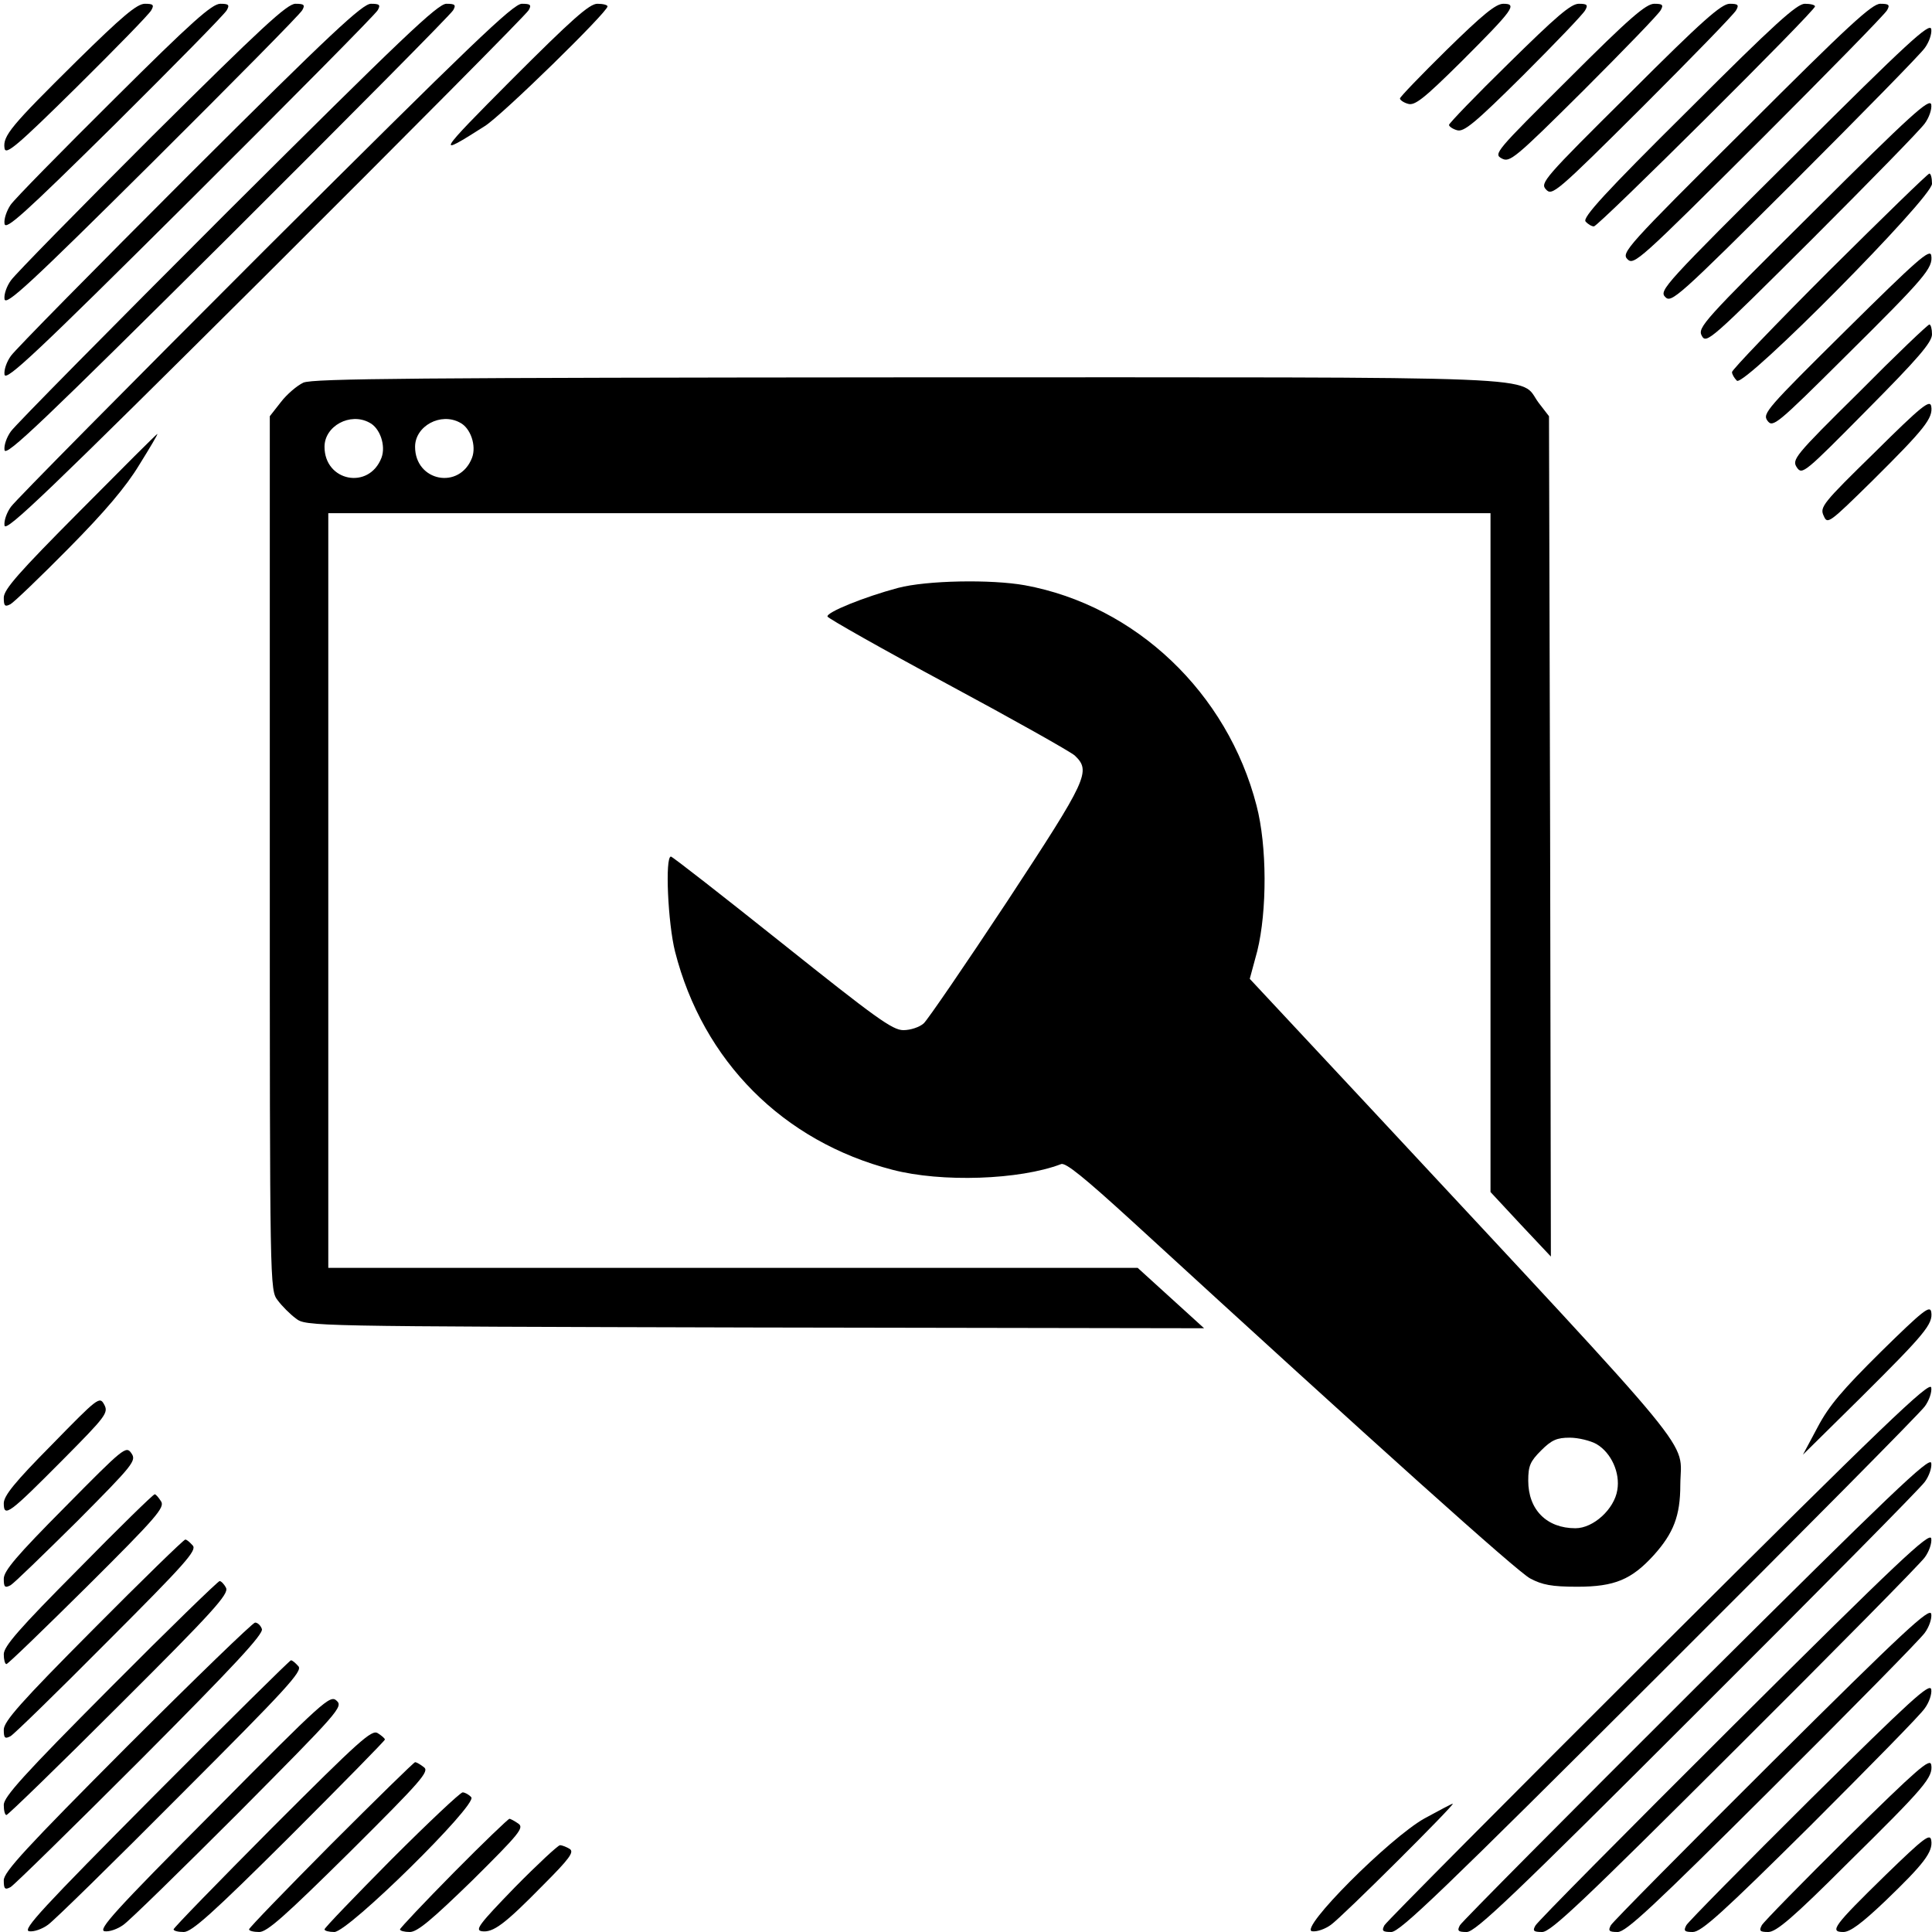 <?xml version="1.0" standalone="no"?>
<!DOCTYPE svg PUBLIC "-//W3C//DTD SVG 20010904//EN"
 "http://www.w3.org/TR/2001/REC-SVG-20010904/DTD/svg10.dtd">
<svg version="1.0" xmlns="http://www.w3.org/2000/svg"
 width="512pt" height="512pt" viewBox="0 0 512 512"
 preserveAspectRatio="xMidYMid meet">
<g transform="translate(0,512) scale(0.1,-0.1)"
fill="#000000" stroke="none">
<path d="M203 4958 c-174 -172 -196 -198 -191 -231 3 -19 32 5 192 163 103
102 192 193 197 203 8 14 5 17 -17 17 -21 0 -60 -33 -181 -152z"/>
<path d="M303 4858 c-140 -139 -264 -265 -275 -281 -10 -15 -18 -37 -16 -50 3
-18 49 23 292 263 158 157 292 293 297 303 8 14 5 17 -17 17 -22 0 -75 -47
-281 -252z"/>
<path d="M402 4758 c-194 -194 -362 -365 -373 -381 -11 -15 -19 -37 -17 -50 4
-18 67 40 392 363 213 212 392 393 397 403 8 14 5 17 -18 17 -22 0 -89 -62
-381 -352z"/>
<path d="M502 4658 c-249 -249 -462 -465 -473 -481 -11 -15 -19 -37 -17 -50 4
-18 84 57 492 463 268 267 492 493 497 503 8 14 5 17 -18 17 -22 0 -104 -76
-481 -452z"/>
<path d="M602 4558 c-304 -304 -562 -565 -573 -581 -11 -15 -19 -37 -17 -50 4
-18 101 75 592 563 323 322 592 593 597 603 8 14 5 17 -18 17 -23 0 -118 -91
-581 -552z"/>
<path d="M702 4458 c-359 -359 -662 -665 -673 -681 -11 -15 -19 -37 -17 -50 4
-18 118 92 692 663 378 377 692 693 697 703 8 14 5 17 -18 17 -23 0 -133 -106
-681 -652z"/>
<path d="M1356 4909 c-198 -199 -204 -208 -71 -123 46 29 325 302 325 317 0 4
-12 7 -27 7 -21 0 -67 -41 -227 -201z"/>
<path d="M3834 4988 c-68 -67 -124 -125 -124 -129 0 -4 10 -11 21 -14 18 -6
42 13 141 111 139 139 150 154 112 154 -20 0 -55 -29 -150 -122z"/>
<path d="M3999 4953 c-88 -86 -159 -160 -159 -164 0 -4 10 -11 21 -14 18 -6
47 18 176 146 85 85 159 162 164 172 8 14 5 17 -17 17 -21 0 -60 -34 -185
-157z"/>
<path d="M4157 4911 c-193 -192 -200 -199 -177 -211 21 -11 33 -2 217 181 107
107 199 202 204 212 8 14 5 17 -17 17 -22 0 -67 -39 -227 -199z"/>
<path d="M4319 4873 c-228 -226 -238 -238 -222 -255 16 -18 27 -9 256 219 131
131 243 246 248 256 8 14 5 17 -17 17 -22 0 -73 -45 -265 -237z"/>
<path d="M4474 4828 c-221 -219 -281 -285 -272 -295 6 -7 16 -13 22 -13 12 0
586 571 586 583 0 4 -12 7 -27 7 -21 0 -80 -53 -309 -282z"/>
<path d="M4626 4780 c-316 -314 -330 -330 -313 -347 17 -17 32 -3 348 312 182
182 335 338 340 348 8 14 5 17 -18 17 -22 0 -85 -58 -357 -330z"/>
<path d="M4755 4708 c-343 -341 -359 -358 -342 -375 16 -17 33 -2 343 307 179
179 334 337 345 353 11 15 19 37 17 50 -4 18 -62 -35 -363 -335z"/>
<path d="M4806 4559 c-292 -290 -308 -307 -296 -329 12 -22 23 -12 292 256
154 154 288 291 299 307 11 15 19 37 17 50 -4 18 -53 -26 -312 -284z"/>
<path d="M4848 4403 c-142 -142 -258 -263 -258 -269 0 -6 6 -16 13 -23 21 -16
517 485 517 522 0 15 -3 27 -7 27 -4 0 -123 -116 -265 -257z"/>
<path d="M4892 4245 c-210 -208 -222 -221 -208 -240 14 -19 24 -11 206 170
213 211 233 235 228 268 -3 19 -38 -12 -226 -198z"/>
<path d="M4927 4081 c-172 -170 -179 -179 -165 -200 14 -20 20 -15 186 153
135 136 172 179 172 200 0 14 -3 26 -7 26 -4 0 -88 -80 -186 -179z"/>
<path d="M804 4106 c-17 -8 -44 -31 -60 -52 l-29 -37 0 -1158 c0 -1154 0
-1158 21 -1185 11 -15 33 -37 48 -48 27 -21 33 -21 1217 -24 l1190 -2 -88 80
-88 80 -1072 0 -1073 0 0 1000 0 1000 1540 0 1540 0 0 -900 0 -899 80 -86 80
-85 -2 1113 -3 1114 -27 35 c-56 74 83 68 -1670 68 -1303 -1 -1578 -3 -1604
-14z m175 -106 c28 -14 44 -61 32 -93 -33 -86 -151 -63 -151 29 0 55 68 92
119 64z m240 0 c28 -14 44 -61 32 -93 -33 -86 -151 -63 -151 29 0 55 68 92
119 64z"/>
<path d="M4968 3921 c-138 -135 -146 -145 -135 -168 10 -23 13 -21 130 94 138
137 160 165 155 196 -3 19 -25 2 -150 -122z"/>
<path d="M212 3766 c-162 -163 -202 -208 -202 -230 0 -22 3 -25 18 -17 9 5 79
72 154 148 95 96 152 163 187 221 28 45 50 82 48 82 -2 0 -94 -92 -205 -204z"/>
<path d="M2380 3562 c-90 -24 -191 -65 -187 -76 2 -5 145 -86 318 -179 173
-93 324 -178 337 -189 44 -42 35 -61 -179 -387 -111 -168 -211 -314 -221 -323
-11 -10 -35 -18 -54 -18 -29 0 -74 33 -321 230 -158 126 -291 230 -295 230
-16 0 -8 -177 11 -252 74 -290 286 -503 576 -578 130 -34 337 -27 447 15 12 5
63 -37 189 -152 651 -597 1020 -928 1054 -946 32 -17 57 -22 125 -22 99 0 144
19 203 84 52 58 70 104 70 186 1 125 70 41 -819 996 l-322 345 20 74 c26 106
26 278 -2 385 -77 299 -320 530 -614 584 -89 16 -260 13 -336 -7z m1851 -2269
c39 -23 63 -76 55 -122 -8 -50 -63 -101 -111 -101 -76 0 -125 49 -125 126 0
39 5 51 34 80 28 28 42 34 76 34 23 0 55 -8 71 -17z"/>
<path d="M4985 1538 c-102 -101 -138 -143 -168 -200 l-39 -73 152 150 c171
170 193 196 188 228 -3 19 -22 4 -133 -105z"/>
<path d="M4396 750 c-394 -393 -722 -723 -727 -732 -8 -15 -5 -18 18 -18 23 0
137 110 711 683 376 375 692 694 703 710 11 15 19 37 17 50 -4 18 -124 -97
-722 -693z"/>
<path d="M137 1291 c-98 -99 -127 -135 -127 -155 0 -39 15 -27 157 116 114
115 121 124 109 146 -12 22 -16 19 -139 -107z"/>
<path d="M172 1126 c-128 -129 -162 -169 -162 -190 0 -22 3 -25 18 -17 9 5 88
82 176 169 151 152 158 161 144 181 -14 20 -20 15 -176 -143z"/>
<path d="M4496 650 c-339 -338 -622 -623 -627 -632 -8 -15 -5 -18 18 -18 23 0
123 95 611 583 321 320 592 594 603 610 11 15 19 37 17 50 -4 18 -106 -80
-622 -593z"/>
<path d="M207 961 c-156 -157 -197 -204 -197 -225 0 -14 3 -26 7 -26 4 0 100
93 214 206 184 183 206 209 196 225 -7 11 -14 19 -17 19 -4 0 -95 -89 -203
-199z"/>
<path d="M4596 550 c-284 -283 -522 -523 -527 -533 -8 -14 -5 -17 18 -17 23 0
108 81 511 483 266 265 492 494 503 510 11 15 19 37 17 50 -4 18 -89 -62 -522
-493z"/>
<path d="M247 802 c-192 -193 -237 -244 -237 -266 0 -22 3 -25 18 -17 9 5 125
118 256 250 207 207 238 242 227 255 -8 9 -16 16 -20 16 -4 0 -114 -107 -244
-238z"/>
<path d="M292 647 c-229 -230 -282 -289 -282 -310 0 -15 3 -27 7 -27 4 0 139
131 300 292 249 248 290 294 282 310 -5 10 -13 18 -17 18 -4 0 -135 -127 -290
-283z"/>
<path d="M4696 450 c-229 -228 -422 -423 -427 -432 -8 -15 -5 -18 18 -18 22 0
93 66 411 383 211 210 392 394 403 410 11 15 19 37 17 50 -4 18 -72 -45 -422
-393z"/>
<path d="M337 492 c-269 -270 -327 -333 -327 -355 0 -23 3 -26 18 -18 9 5 165
158 345 338 248 249 326 333 321 346 -3 9 -11 17 -18 17 -6 0 -159 -148 -339
-328z"/>
<path d="M410 363 c-298 -300 -351 -357 -333 -361 13 -2 35 6 50 17 16 11 174
166 352 345 281 281 323 327 312 340 -8 9 -16 16 -20 16 -3 0 -166 -161 -361
-357z"/>
<path d="M4796 350 c-174 -173 -322 -323 -327 -332 -8 -15 -5 -18 17 -18 23 0
80 52 312 282 156 156 293 295 303 311 11 15 19 37 17 50 -4 18 -54 -28 -322
-293z"/>
<path d="M565 318 c-261 -262 -306 -312 -288 -316 13 -2 35 6 50 17 16 11 153
145 306 298 265 267 277 280 259 296 -17 16 -33 2 -327 -295z"/>
<path d="M721 276 c-143 -144 -261 -265 -261 -269 0 -4 12 -7 27 -7 21 0 76
49 280 252 139 139 253 255 253 258 0 3 -8 10 -19 17 -16 10 -48 -19 -280
-251z"/>
<path d="M4896 250 c-119 -118 -222 -223 -227 -232 -8 -15 -5 -18 17 -18 21 0
65 37 211 183 205 202 226 227 221 260 -3 19 -37 -11 -222 -193z"/>
<path d="M877 232 c-119 -120 -217 -221 -217 -225 0 -4 12 -7 27 -7 21 0 69
43 240 212 191 190 212 214 196 225 -9 7 -19 13 -23 13 -3 0 -103 -98 -223
-218z"/>
<path d="M1037 192 c-97 -98 -177 -181 -177 -185 0 -4 12 -7 26 -7 37 0 379
337 363 357 -6 7 -17 13 -23 13 -6 0 -91 -80 -189 -178z"/>
<path d="M3775 301 c-94 -53 -333 -293 -298 -299 13 -2 35 6 50 17 30 21 331
321 323 321 -3 0 -36 -18 -75 -39z"/>
<path d="M1202 157 c-78 -79 -142 -147 -142 -150 0 -4 12 -7 26 -7 20 0 58 32
166 137 125 124 137 139 122 150 -10 7 -21 13 -24 13 -3 0 -70 -64 -148 -143z"/>
<path d="M4996 150 c-136 -133 -149 -150 -111 -150 18 0 49 23 111 82 102 98
127 130 122 161 -3 19 -19 7 -122 -93z"/>
<path d="M1364 118 c-95 -98 -106 -113 -87 -116 30 -4 60 18 163 123 69 69 82
87 70 95 -8 5 -20 10 -26 10 -5 0 -59 -50 -120 -112z"/>
</g>
</svg>
